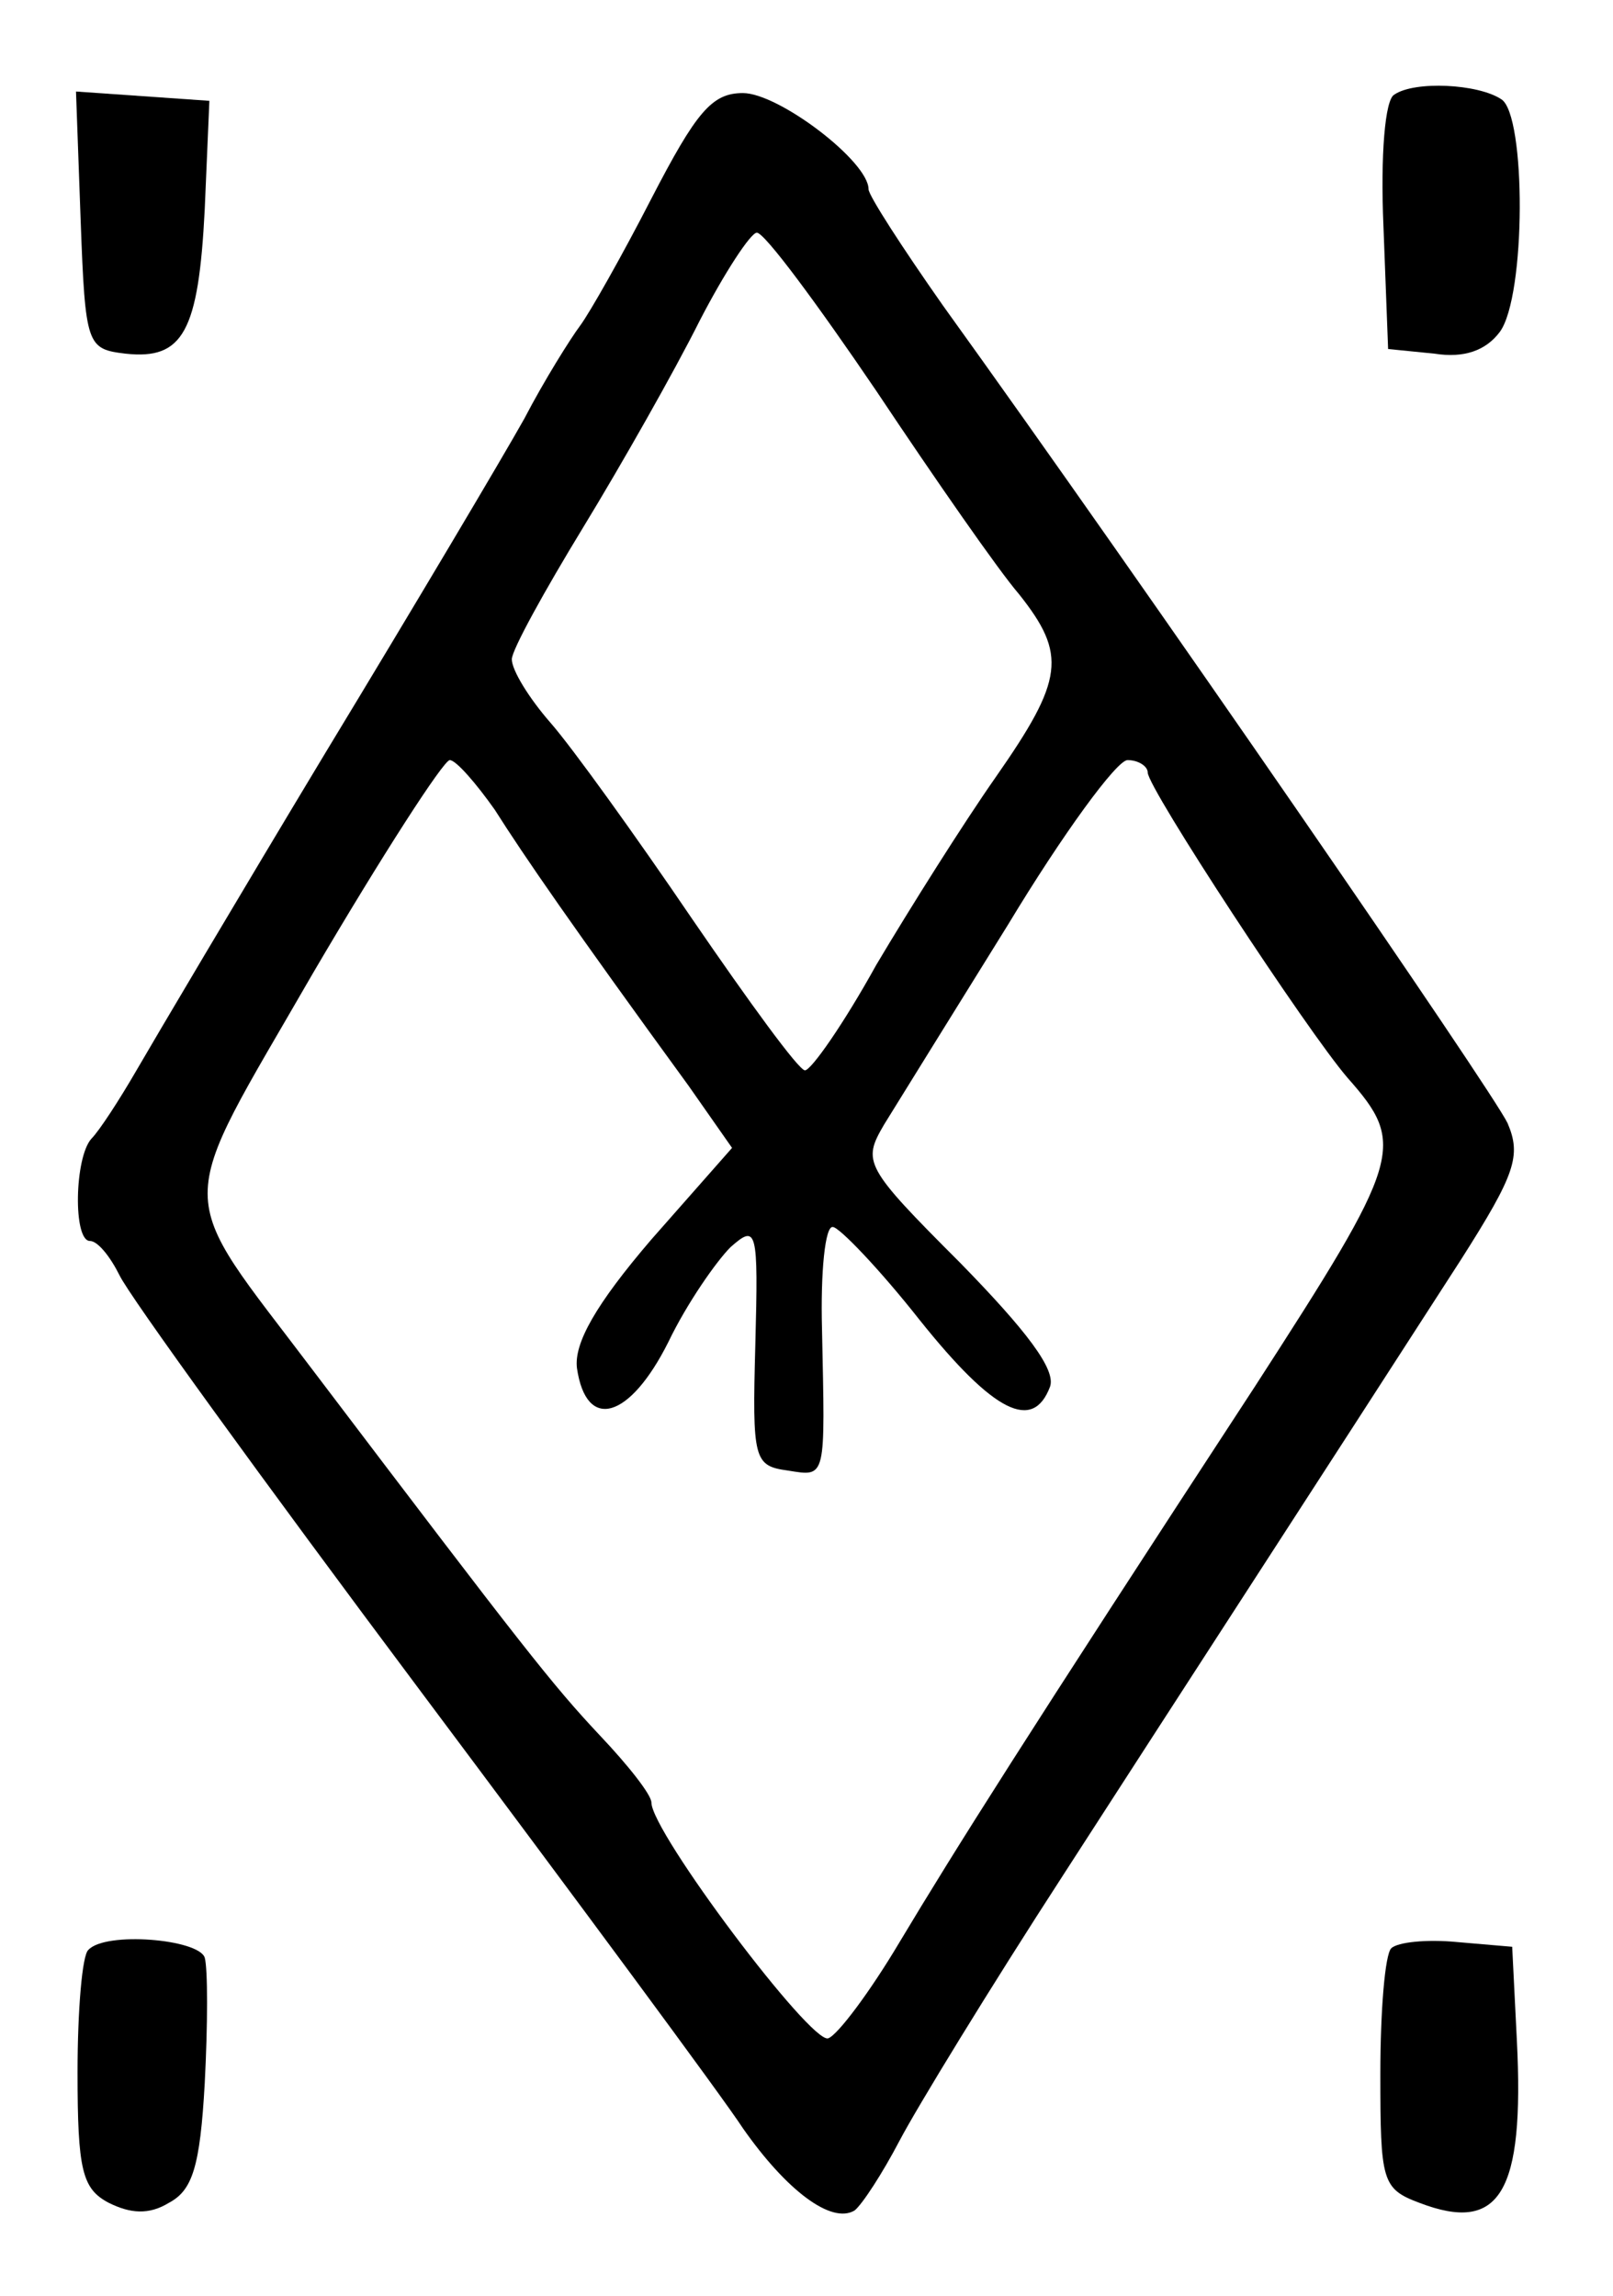 <?xml version="1.0" standalone="no"?>
<!DOCTYPE svg PUBLIC "-//W3C//DTD SVG 20010904//EN"
 "http://www.w3.org/TR/2001/REC-SVG-20010904/DTD/svg10.dtd">
<svg version="1.0" xmlns="http://www.w3.org/2000/svg"
 width="104pt" height="148pt" viewBox="0 0 104 148"
 preserveAspectRatio="xMidYMid meet">
<g transform="translate(0,148) scale(0.1,-0.1)"
fill="#000000" stroke="none">
<path d="M899 1419 c-6 -3 -9 -39 -7 -85 l3 -79 30 -3 c19 -3 33 2 42 14 17
23 17 140 1 150 -15 10 -56 12 -69 3z"/>
<path d="M52 1338 c3 -81 4 -83 29 -86 37 -4 47 14 51 93 l3 70 -43 3 -43 3 3
-83z"/>
<path d="M420 1352 c-19 -37 -40 -74 -46 -82 -6 -8 -23 -35 -36 -60 -14 -25
-71 -121 -128 -215 -56 -93 -111 -186 -122 -205 -11 -19 -24 -39 -29 -44 -11
-12 -12 -66 -1 -66 5 0 13 -10 19 -22 6 -13 93 -133 194 -268 101 -135 195
-262 208 -282 28 -40 57 -62 72 -53 5 4 18 24 29 45 11 21 58 98 106 172 80
124 158 244 256 396 35 55 39 67 30 88 -10 21 -233 345 -364 527 -26 37 -48
71 -48 75 0 18 -58 62 -81 62 -20 0 -30 -12 -59 -68z m145 -124 c38 -57 79
-116 92 -131 31 -39 29 -55 -15 -118 -21 -30 -55 -84 -77 -121 -21 -38 -42
-68 -46 -68 -4 0 -36 44 -73 98 -36 53 -77 110 -91 126 -14 16 -25 34 -25 41
0 6 21 44 46 85 25 41 59 101 75 133 16 31 33 57 37 57 5 0 39 -46 77 -102z
m-246 -270 c19 -30 50 -75 125 -178 l28 -40 -52 -59 c-36 -42 -50 -67 -48 -83
6 -41 34 -33 59 17 12 25 31 52 40 61 17 15 18 12 16 -63 -2 -74 -1 -78 21
-81 25 -4 24 -6 22 91 -1 37 2 67 7 66 4 0 30 -27 56 -60 48 -60 73 -72 84
-43 4 11 -15 36 -58 80 -62 62 -63 65 -49 89 8 13 44 71 80 129 35 58 70 106
77 106 7 0 13 -4 13 -8 0 -10 103 -167 129 -197 38 -43 35 -52 -60 -199 -149
-228 -193 -298 -229 -358 -19 -32 -40 -60 -46 -62 -11 -4 -114 133 -114 152 0
5 -15 24 -33 43 -31 33 -49 56 -184 234 -92 122 -92 100 -1 258 44 75 84 137
88 137 4 0 17 -15 29 -32z"/>
<path d="M57 223 c-4 -3 -7 -39 -7 -79 0 -63 3 -75 20 -84 14 -7 26 -8 39 0
15 8 20 23 23 77 2 38 2 74 0 81 -4 12 -64 17 -75 5z"/>
<path d="M897 224 c-4 -4 -7 -40 -7 -81 0 -69 1 -74 25 -83 52 -20 68 6 63
105 l-3 60 -35 3 c-20 2 -39 0 -43 -4z"/>
</g>
</svg>
